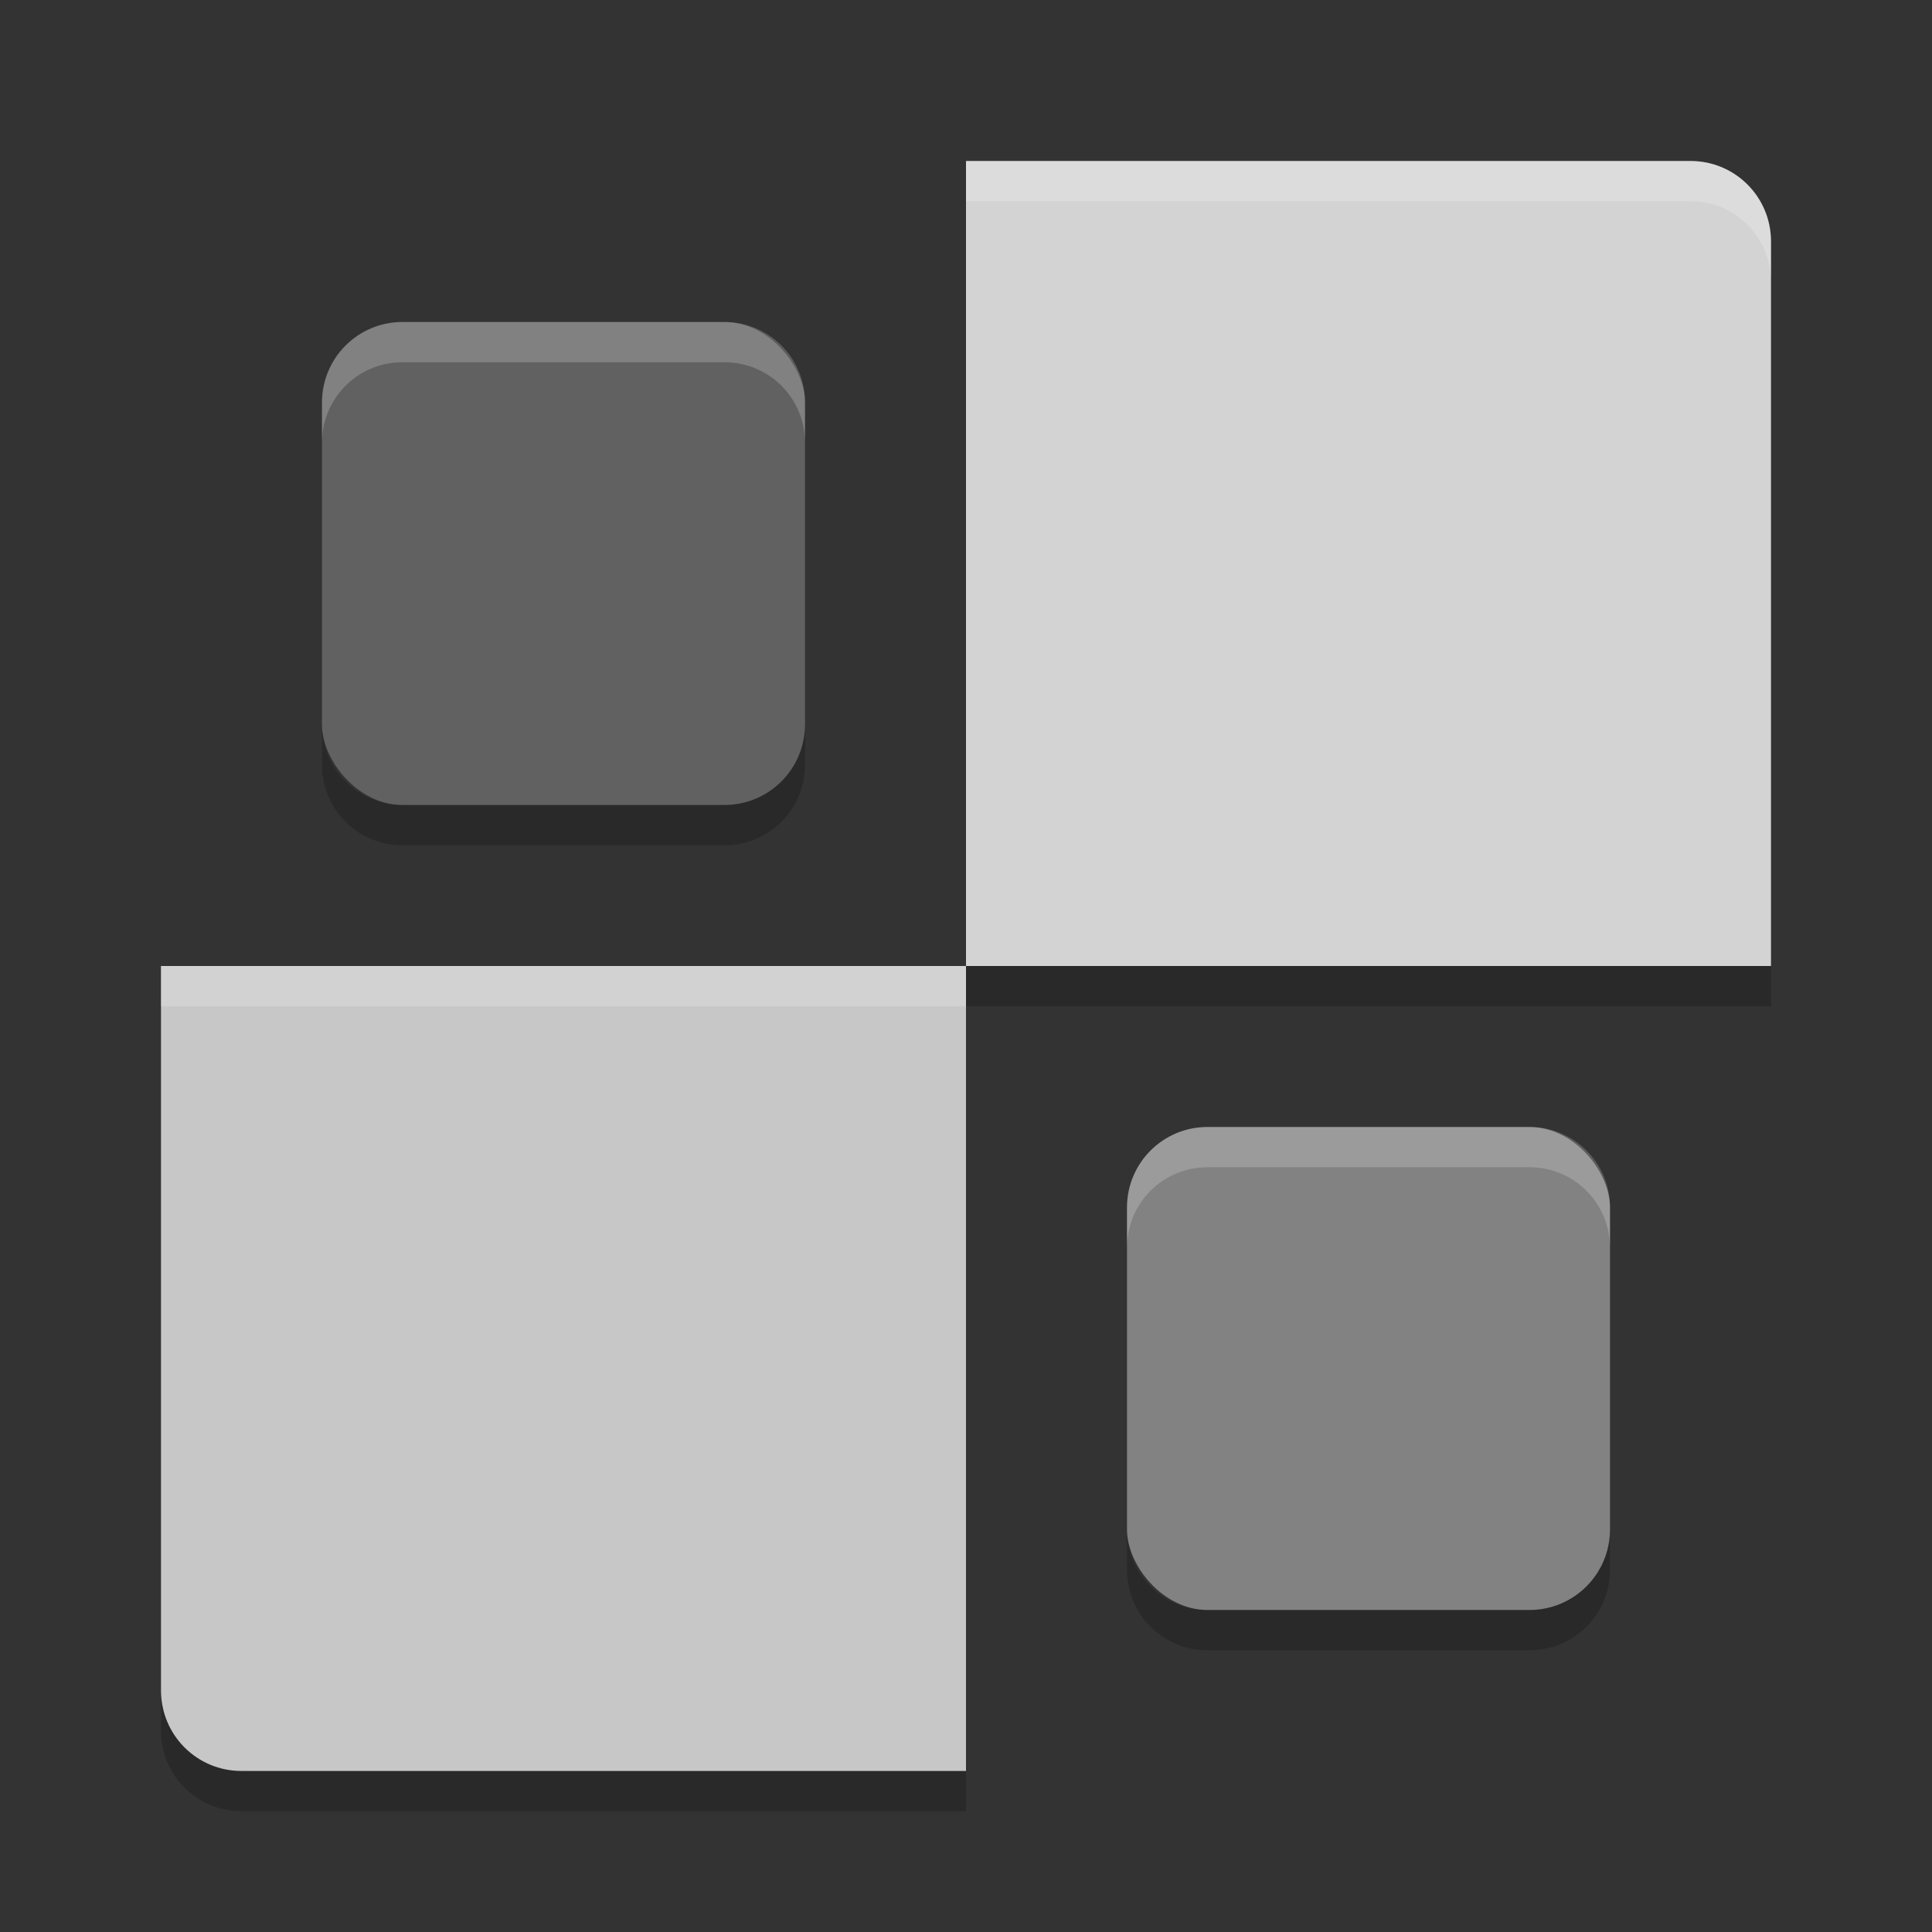 <svg xmlns="http://www.w3.org/2000/svg" width="48" height="48" version="1">
 <rect width="100%" height="100%" fill="#333333" stroke="none"/>
 <path fill="#d3d3d3" d="m24 4h18c1.108 0 2 0.892 2 2v18h-20z"/>
 <path fill="#c7c7c7" d="m24 44h-18c-1.108 0-2-0.892-2-2v-18h20z"/>
 <rect fill="#616161" width="12" height="12" x="8" y="8" rx="2" ry="2"/>
 <rect fill="#828282" width="12" height="12" x="28" y="28" rx="2" ry="2"/>
 <path opacity=".2" d="m8 18v1c0 1.108 0.892 2 2 2h8c1.108 0 2-0.892 2-2v-1c0 1.108-0.892 2-2 2h-8c-1.108 0-2-0.892-2-2zm16 6v1h20v-1h-20zm4 14v1c0 1.108 0.892 2 2 2h8c1.108 0 2-0.892 2-2v-1c0 1.108-0.892 2-2 2h-8c-1.108 0-2-0.892-2-2zm-24 4v1c0 1.108 0.892 2 2 2h18v-1h-18c-1.108 0-2-0.892-2-2z"/>
 <path fill="#fff" opacity=".2" d="m24 4v1h18c1.108 0 2 0.892 2 2v-1c0-1.108-0.892-2-2-2h-18zm-14 4c-1.108 0-2 0.892-2 2v1c0-1.108 0.892-2 2-2h8c1.108 0 2 0.892 2 2v-1c0-1.108-0.892-2-2-2h-8zm-6 16v1h20v-1h-20zm26 4c-1.108 0-2 0.892-2 2v1c0-1.108 0.892-2 2-2h8c1.108 0 2 0.892 2 2v-1c0-1.108-0.892-2-2-2h-8z"/>
</svg>
